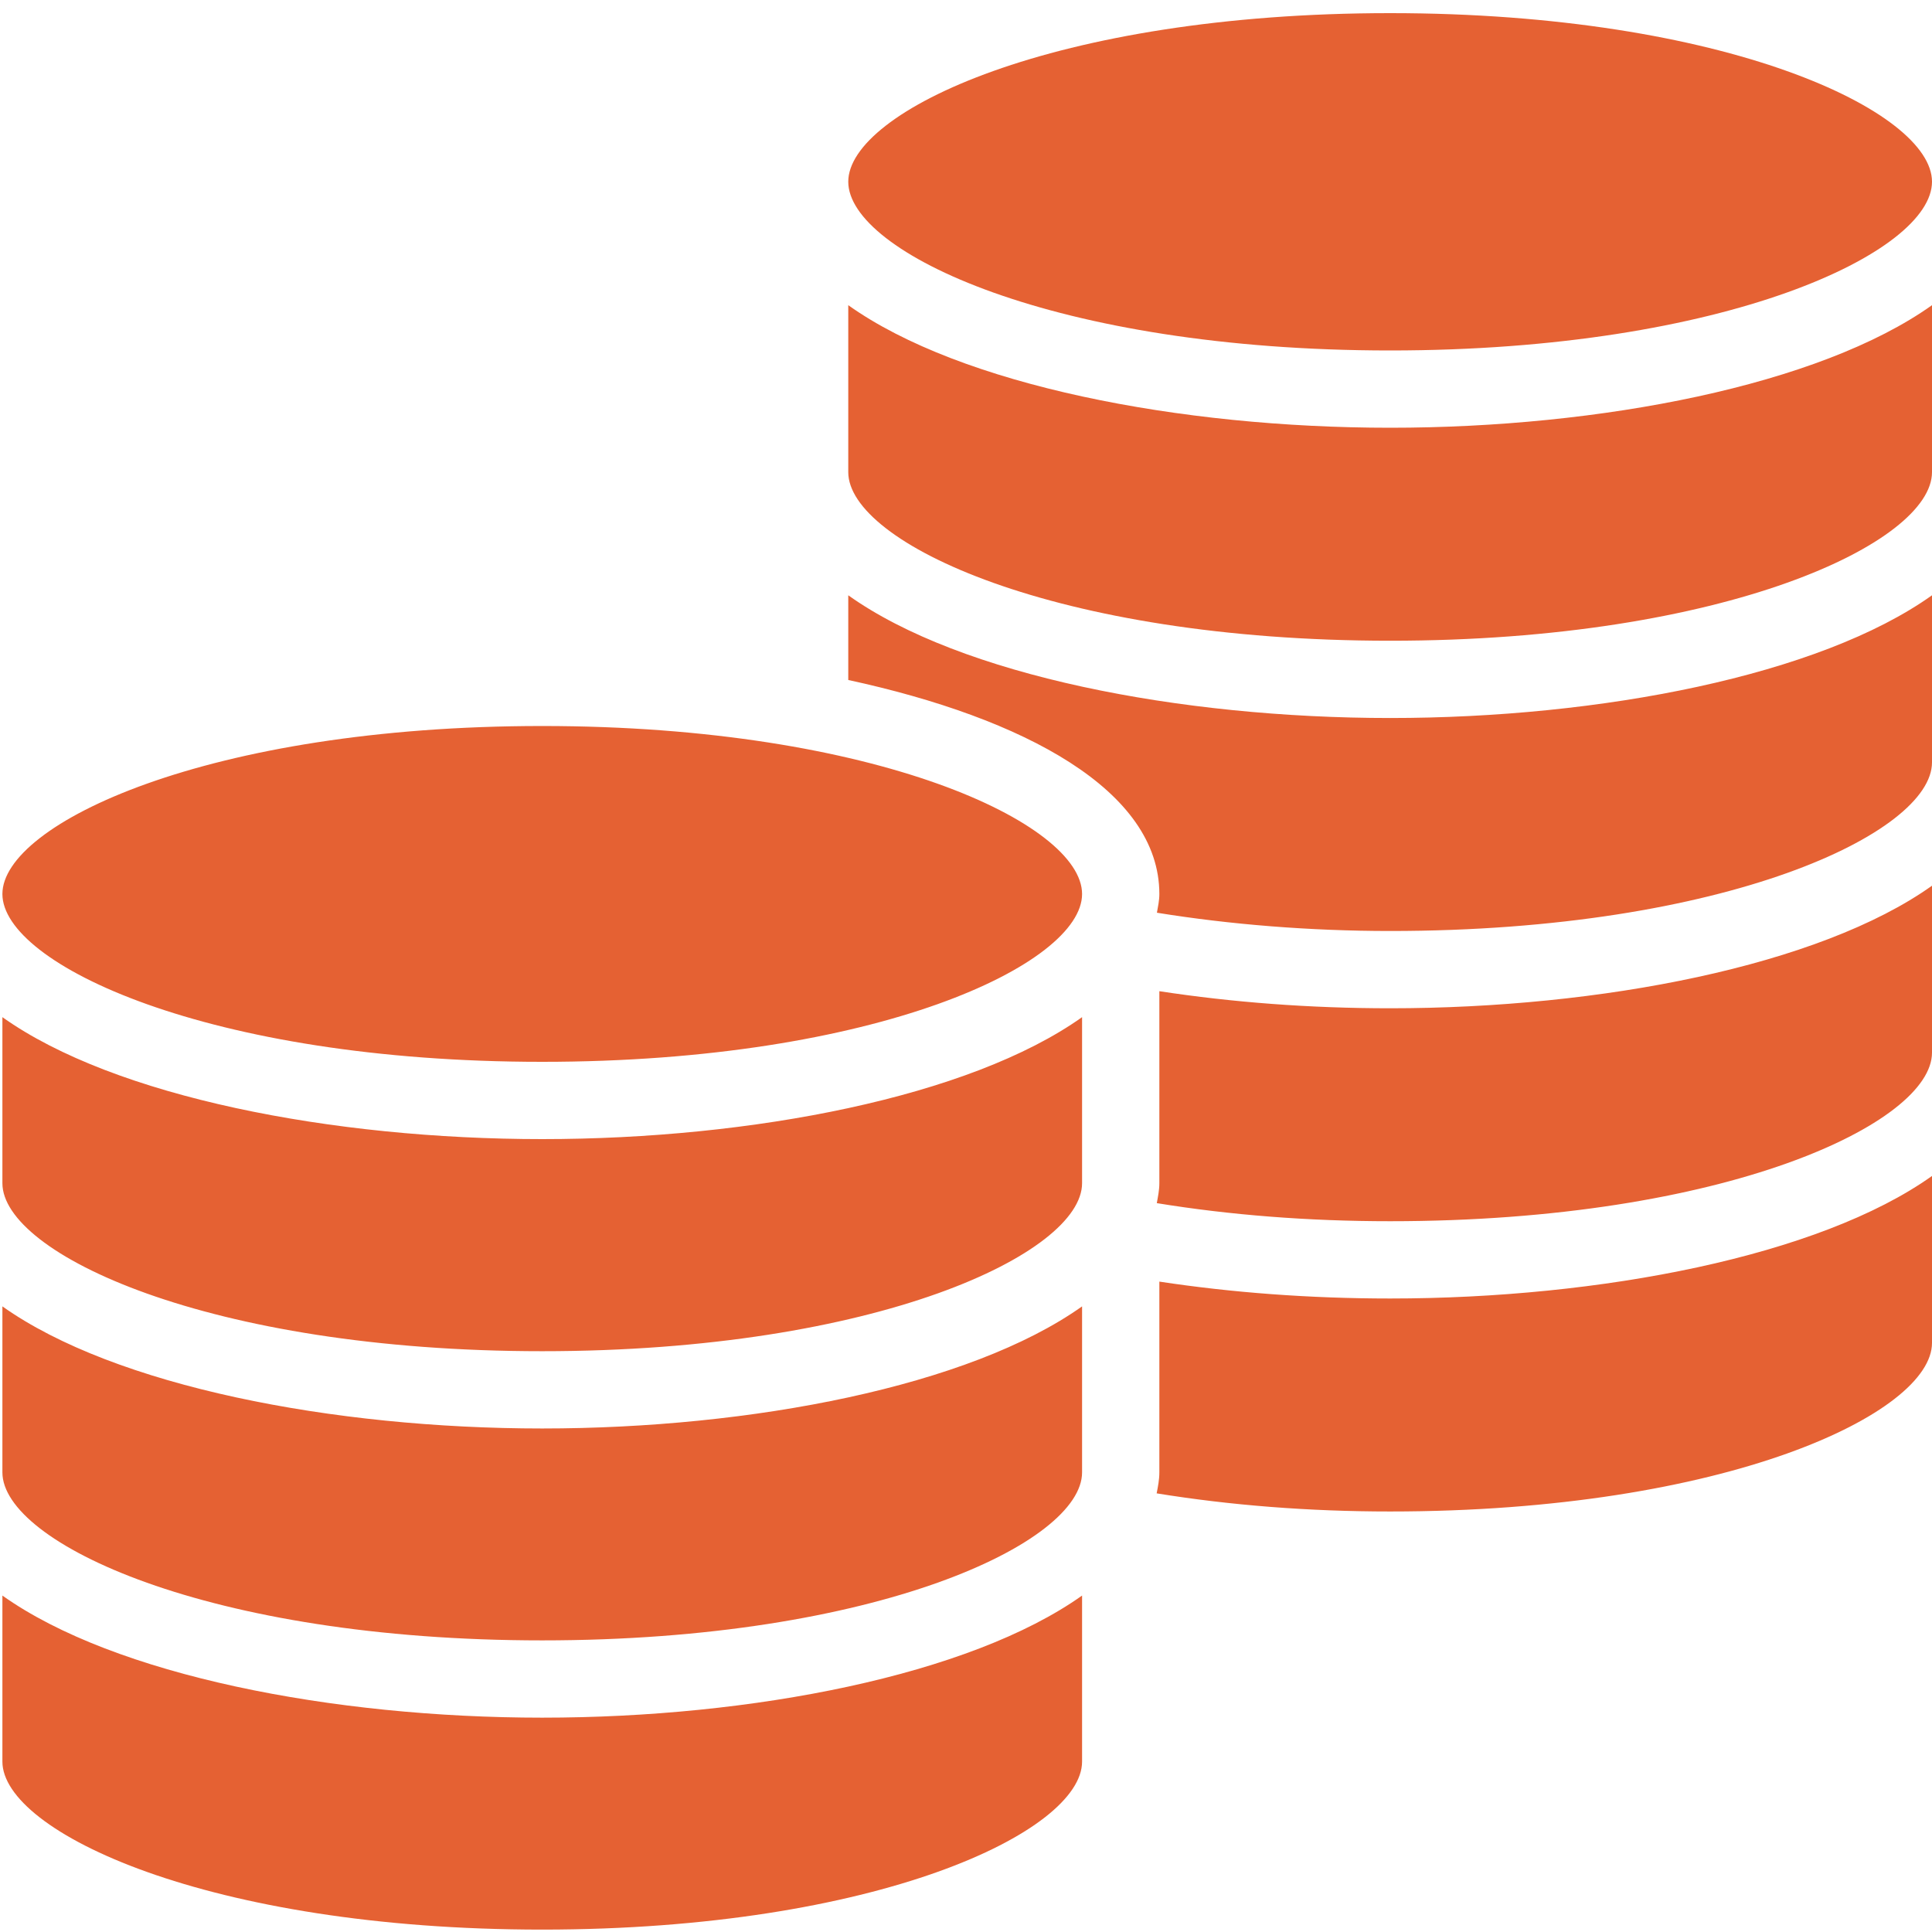 <svg xmlns="http://www.w3.org/2000/svg" viewBox="0 0 50 50">
  <path d="M50 27.242C50 29.062 44.664 31.605 35.977 31.605C33.855 31.605 31.828 31.445 29.938 31.137C29.969 30.965 30.004 30.797 30.004 30.621L30.004 25.652C31.895 25.941 33.895 26.094 35.977 26.094C41.414 26.094 47.086 24.996 50 22.922 Z M 28.004 30.621C28.004 32.434 22.688 34.969 14.031 34.969C5.375 34.969 0.062 32.438 0.062 30.621L0.062 26.324C2.969 28.391 8.613 29.48 14.031 29.48C19.449 29.48 25.094 28.391 28.004 26.324 Z M 0.062 33.809C2.973 35.875 8.617 36.969 14.031 36.969C19.449 36.969 25.094 35.875 28.004 33.809L28.004 38.105C28.004 39.922 22.688 42.453 14.031 42.453C5.379 42.453 0.062 39.922 0.062 38.105 Z M 50 12.219C50 14.039 44.664 16.582 35.977 16.582C27.289 16.582 21.953 14.039 21.953 12.219L21.953 7.898C24.867 9.973 30.535 11.07 35.977 11.07C41.414 11.07 47.086 9.973 50 7.898 Z M 35.977 0.34C44.664 0.34 50 2.883 50 4.703C50 6.527 44.664 9.07 35.977 9.07C27.289 9.07 21.953 6.527 21.953 4.703C21.953 2.883 27.285 0.34 35.977 0.34 Z M 21.953 15.406C24.867 17.484 30.535 18.582 35.977 18.582C41.414 18.582 47.086 17.484 50 15.406L50 19.73C50 21.551 44.664 24.094 35.977 24.094C33.895 24.094 31.828 23.926 29.941 23.621C29.969 23.461 30.004 23.305 30.004 23.137C30.004 20.457 26.516 18.586 21.953 17.598 Z M 14.031 18.789C22.688 18.789 28.004 21.32 28.004 23.137C28.004 24.949 22.688 27.48 14.031 27.48C5.375 27.48 0.062 24.949 0.062 23.137C0.062 21.32 5.379 18.789 14.031 18.789 Z M 14.031 49.938C5.379 49.938 0.062 47.406 0.062 45.59L0.062 41.293C2.969 43.359 8.613 44.453 14.031 44.453C19.449 44.453 25.094 43.359 28.004 41.293L28.004 45.59C28.004 47.406 22.688 49.938 14.031 49.938 Z M 35.977 39.117C33.867 39.117 31.84 38.957 29.934 38.648C29.969 38.469 30.004 38.293 30.004 38.105L30.004 33.168C31.887 33.453 33.891 33.605 35.977 33.605C41.414 33.605 47.086 32.508 50 30.434L50 34.754C50 36.574 44.664 39.117 35.977 39.117Z" fill="#E56133" />
</svg>